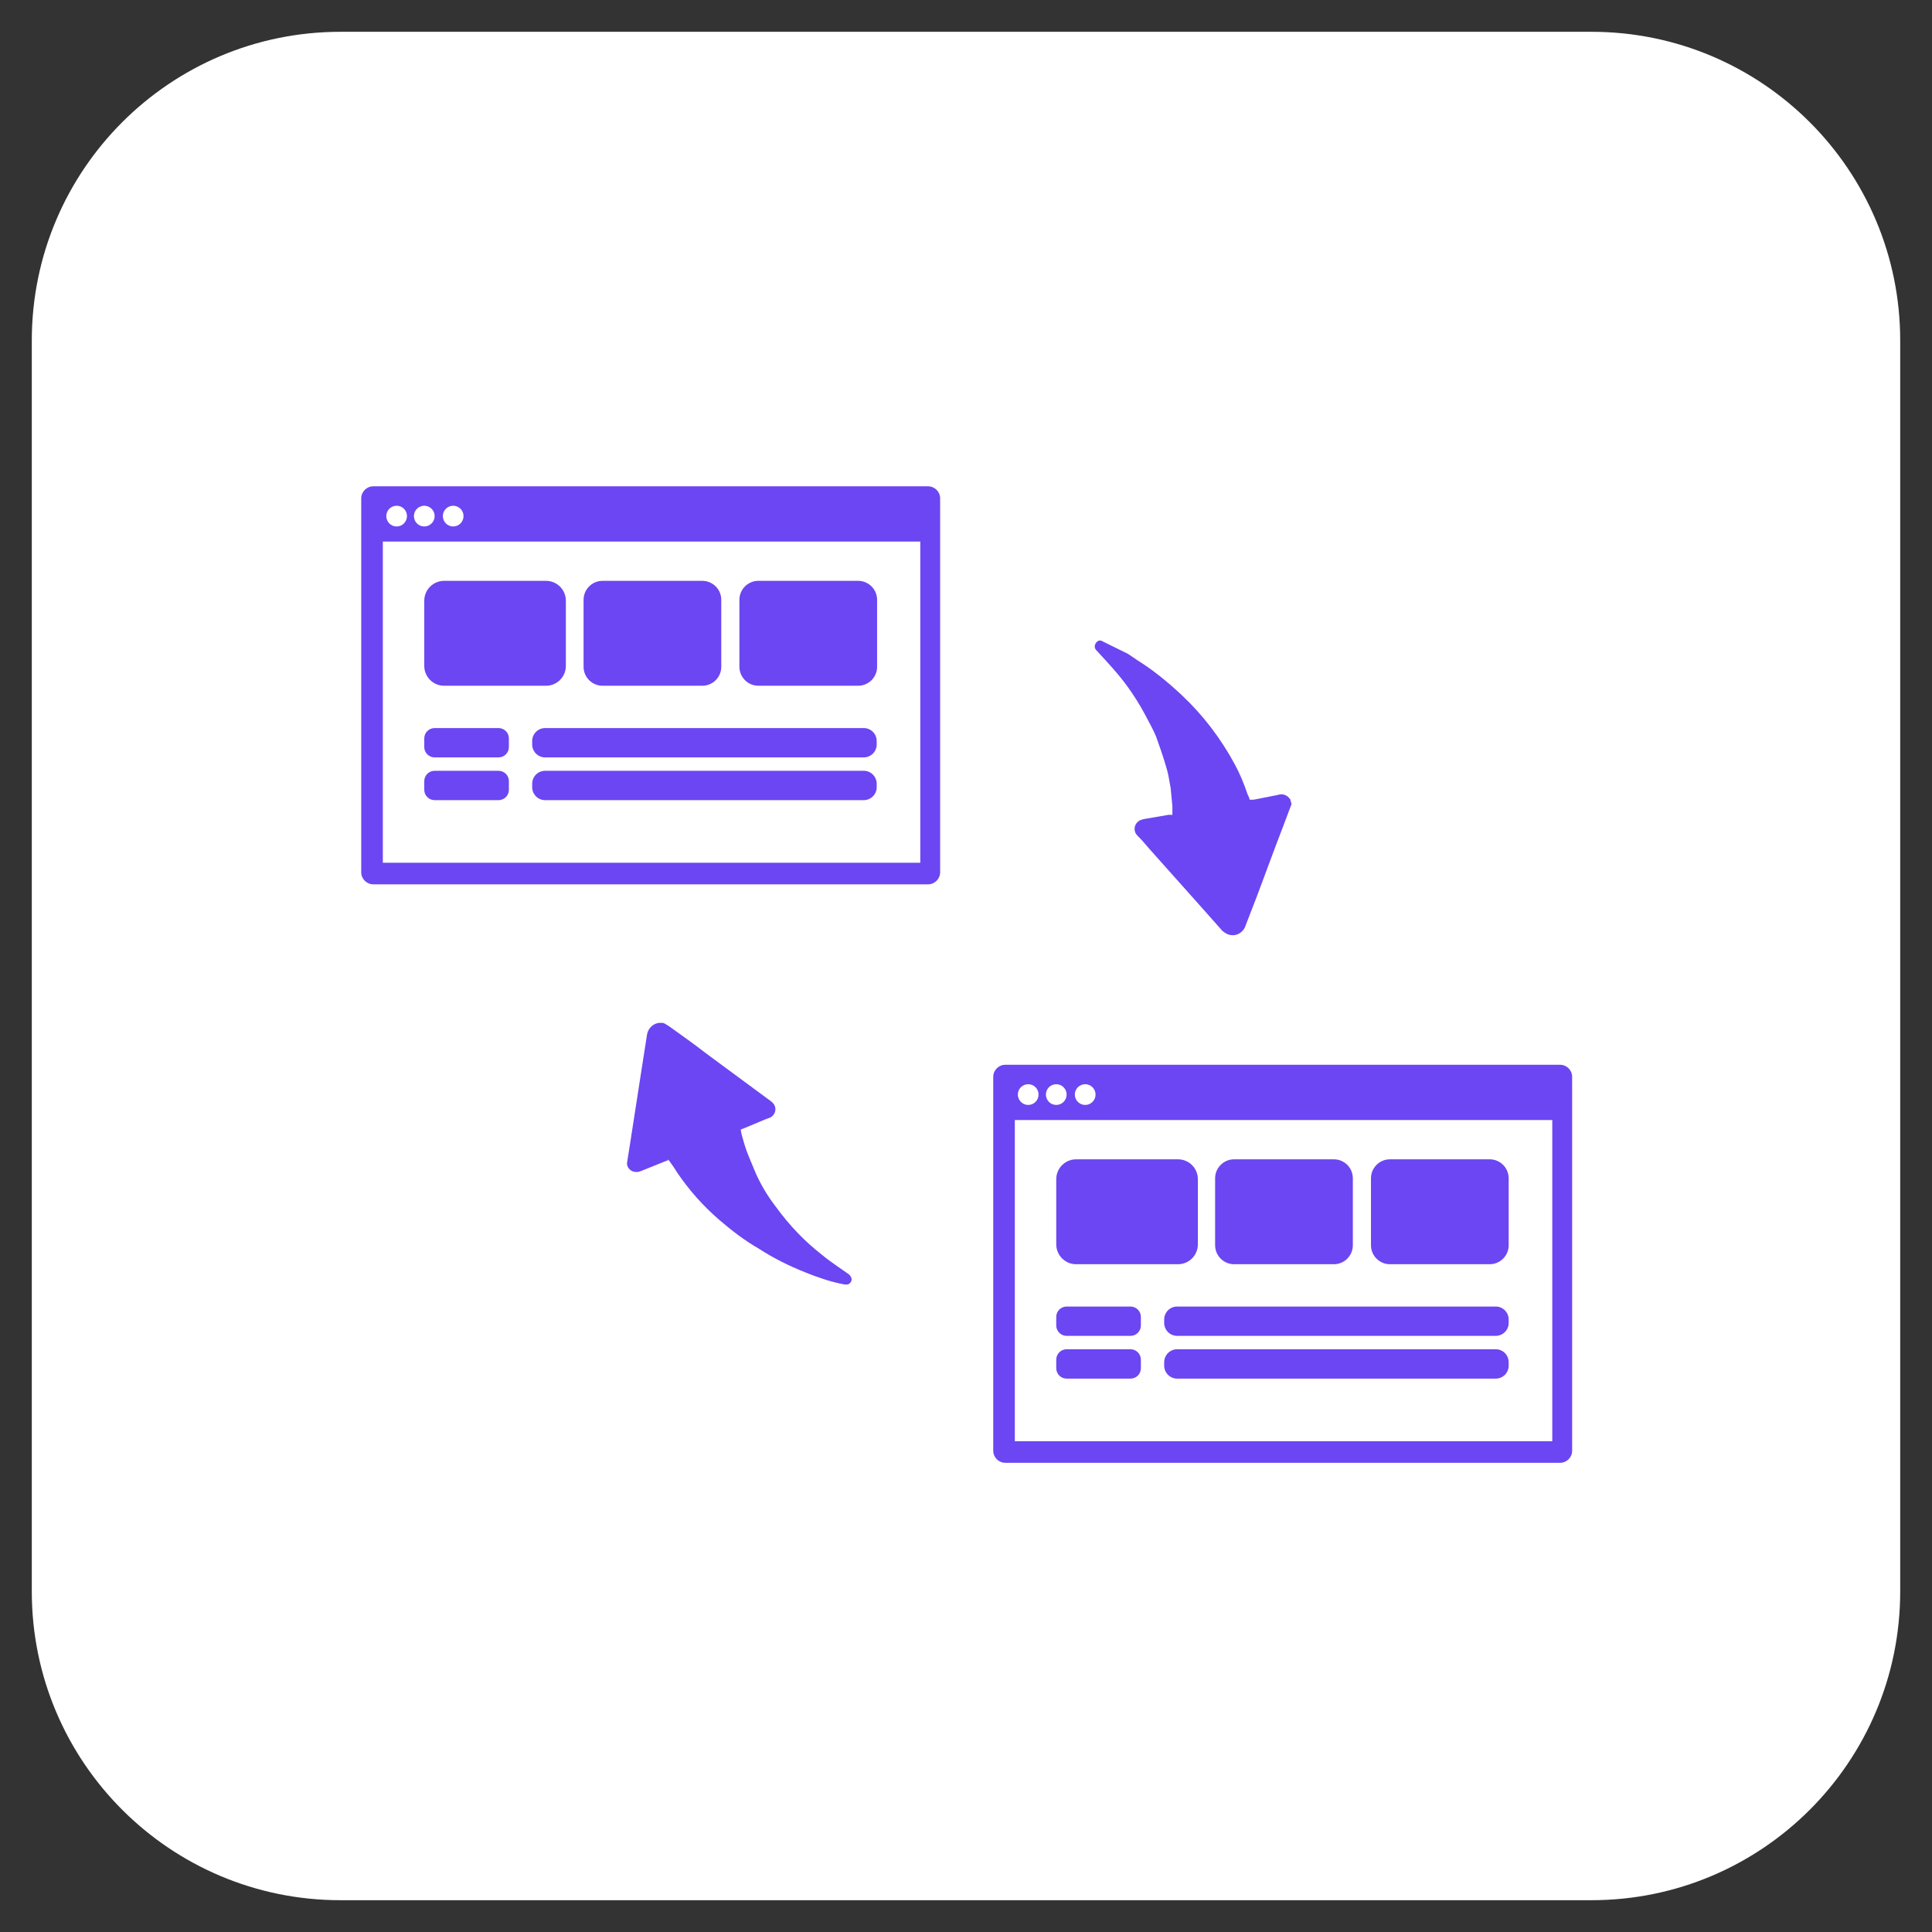 <svg width="70" height="70" viewBox="0 0 70 70" fill="none" xmlns="http://www.w3.org/2000/svg">
<rect x="0" y="0" width="70" height="70" fill="#333333" stroke="none"/>
<path d="M57.663 1.152H12.337C6.16 1.152 1.152 6.16 1.152 12.337V57.663C1.152 63.84 6.16 68.848 12.337 68.848H57.663C63.84 68.848 68.848 63.84 68.848 57.663V12.337C68.848 6.16 63.84 1.152 57.663 1.152Z" fill="white"/>
<path d="M33.625 17.62H13.526C13.285 17.62 13.088 17.816 13.088 18.058V31.603C13.088 31.845 13.285 32.041 13.526 32.041H33.625C33.867 32.041 34.063 31.845 34.063 31.603V18.058C34.063 17.816 33.867 17.62 33.625 17.62Z" fill="#6B46F2"/>
<path d="M33.344 19.622H13.871V31.259H33.344V19.622Z" fill="white"/>
<path d="M19.783 21.045H16.092C15.694 21.045 15.372 21.367 15.372 21.765V24.127C15.372 24.524 15.694 24.846 16.092 24.846H19.783C20.18 24.846 20.502 24.524 20.502 24.127V21.765C20.502 21.367 20.18 21.045 19.783 21.045Z" fill="#6B46F2"/>
<path d="M25.445 21.045H21.832C21.452 21.045 21.144 21.353 21.144 21.733V24.158C21.144 24.538 21.452 24.846 21.832 24.846H25.445C25.825 24.846 26.133 24.538 26.133 24.158V21.733C26.133 21.353 25.825 21.045 25.445 21.045Z" fill="#6B46F2"/>
<path d="M31.091 21.045H27.478C27.098 21.045 26.79 21.353 26.79 21.733V24.158C26.79 24.538 27.098 24.846 27.478 24.846H31.091C31.471 24.846 31.779 24.538 31.779 24.158V21.733C31.779 21.353 31.471 21.045 31.091 21.045Z" fill="#6B46F2"/>
<path d="M31.294 26.379H19.752C19.492 26.379 19.282 26.589 19.282 26.848V26.973C19.282 27.232 19.492 27.442 19.752 27.442H31.294C31.554 27.442 31.764 27.232 31.764 26.973V26.848C31.764 26.589 31.554 26.379 31.294 26.379Z" fill="#6B46F2"/>
<path d="M18.062 26.379H15.748C15.54 26.379 15.372 26.547 15.372 26.754V27.067C15.372 27.274 15.54 27.442 15.748 27.442H18.062C18.27 27.442 18.438 27.274 18.438 27.067V26.754C18.438 26.547 18.27 26.379 18.062 26.379Z" fill="#6B46F2"/>
<path d="M31.294 27.927H19.752C19.492 27.927 19.282 28.137 19.282 28.397V28.522C19.282 28.781 19.492 28.991 19.752 28.991H31.294C31.554 28.991 31.764 28.781 31.764 28.522V28.397C31.764 28.137 31.554 27.927 31.294 27.927Z" fill="#6B46F2"/>
<path d="M18.062 27.927H15.748C15.54 27.927 15.372 28.095 15.372 28.303V28.616C15.372 28.823 15.54 28.991 15.748 28.991H18.062C18.27 28.991 18.438 28.823 18.438 28.616V28.303C18.438 28.095 18.27 27.927 18.062 27.927Z" fill="#6B46F2"/>
<path d="M14.371 19.075C14.578 19.075 14.746 18.906 14.746 18.699C14.746 18.492 14.578 18.324 14.371 18.324C14.164 18.324 13.996 18.492 13.996 18.699C13.996 18.906 14.164 19.075 14.371 19.075Z" fill="white"/>
<path d="M15.372 19.075C15.579 19.075 15.748 18.906 15.748 18.699C15.748 18.492 15.579 18.324 15.372 18.324C15.165 18.324 14.997 18.492 14.997 18.699C14.997 18.906 15.165 19.075 15.372 19.075Z" fill="white"/>
<path d="M16.42 19.075C16.627 19.075 16.795 18.906 16.795 18.699C16.795 18.492 16.627 18.324 16.42 18.324C16.213 18.324 16.045 18.492 16.045 18.699C16.045 18.906 16.213 19.075 16.42 19.075Z" fill="white"/>
<path d="M56.524 38.579H36.425C36.183 38.579 35.987 38.775 35.987 39.017V52.562C35.987 52.804 36.183 53 36.425 53H56.524C56.766 53 56.962 52.804 56.962 52.562V39.017C56.962 38.775 56.766 38.579 56.524 38.579Z" fill="#6B46F2"/>
<path d="M56.242 40.581H36.769V52.218H56.242V40.581Z" fill="white"/>
<path d="M42.681 42.004H38.99C38.593 42.004 38.27 42.326 38.27 42.724V45.086C38.27 45.483 38.593 45.805 38.99 45.805H42.681C43.079 45.805 43.401 45.483 43.401 45.086V42.724C43.401 42.326 43.079 42.004 42.681 42.004Z" fill="#6B46F2"/>
<path d="M48.328 42.004H44.715C44.335 42.004 44.026 42.312 44.026 42.693V45.117C44.026 45.497 44.335 45.805 44.715 45.805H48.328C48.708 45.805 49.016 45.497 49.016 45.117V42.693C49.016 42.312 48.708 42.004 48.328 42.004Z" fill="#6B46F2"/>
<path d="M53.974 42.004H50.361C49.981 42.004 49.673 42.312 49.673 42.693V45.117C49.673 45.497 49.981 45.805 50.361 45.805H53.974C54.354 45.805 54.662 45.497 54.662 45.117V42.693C54.662 42.312 54.354 42.004 53.974 42.004Z" fill="#6B46F2"/>
<path d="M54.193 47.338H42.65C42.391 47.338 42.181 47.548 42.181 47.807V47.932C42.181 48.191 42.391 48.401 42.65 48.401H54.193C54.452 48.401 54.662 48.191 54.662 47.932V47.807C54.662 47.548 54.452 47.338 54.193 47.338Z" fill="#6B46F2"/>
<path d="M40.961 47.338H38.646C38.439 47.338 38.27 47.506 38.27 47.713V48.026C38.27 48.233 38.439 48.401 38.646 48.401H40.961C41.168 48.401 41.336 48.233 41.336 48.026V47.713C41.336 47.506 41.168 47.338 40.961 47.338Z" fill="#6B46F2"/>
<path d="M54.193 48.886H42.65C42.391 48.886 42.181 49.096 42.181 49.356V49.481C42.181 49.74 42.391 49.95 42.65 49.95H54.193C54.452 49.95 54.662 49.74 54.662 49.481V49.356C54.662 49.096 54.452 48.886 54.193 48.886Z" fill="#6B46F2"/>
<path d="M40.961 48.886H38.646C38.439 48.886 38.27 49.054 38.27 49.262V49.575C38.27 49.782 38.439 49.95 38.646 49.95H40.961C41.168 49.95 41.336 49.782 41.336 49.575V49.262C41.336 49.054 41.168 48.886 40.961 48.886Z" fill="#6B46F2"/>
<path d="M37.254 40.034C37.461 40.034 37.629 39.865 37.629 39.658C37.629 39.451 37.461 39.283 37.254 39.283C37.047 39.283 36.878 39.451 36.878 39.658C36.878 39.865 37.047 40.034 37.254 40.034Z" fill="white"/>
<path d="M38.27 40.034C38.478 40.034 38.646 39.865 38.646 39.658C38.646 39.451 38.478 39.283 38.27 39.283C38.063 39.283 37.895 39.451 37.895 39.658C37.895 39.865 38.063 40.034 38.27 40.034Z" fill="white"/>
<path d="M39.319 40.034C39.526 40.034 39.694 39.865 39.694 39.658C39.694 39.451 39.526 39.283 39.319 39.283C39.111 39.283 38.943 39.451 38.943 39.658C38.943 39.865 39.111 40.034 39.319 40.034Z" fill="white"/>
<path d="M46.795 29.132C46.592 29.664 46.404 30.18 46.185 30.743L45.544 32.463L45.121 33.558C45.027 33.809 44.761 33.949 44.496 33.855C44.417 33.824 44.355 33.777 44.292 33.73L43.557 32.901L41.618 30.727C41.477 30.555 41.336 30.399 41.18 30.242C41.07 30.102 41.086 29.898 41.227 29.773C41.258 29.758 41.273 29.742 41.289 29.726L41.43 29.679L42.337 29.523H42.478V29.21L42.415 28.553L42.353 28.209C42.322 28.006 42.259 27.802 42.196 27.599C42.102 27.286 41.993 26.989 41.883 26.676C41.79 26.457 41.68 26.254 41.571 26.05C41.242 25.409 40.836 24.799 40.351 24.252C40.147 24.017 39.928 23.783 39.725 23.564C39.647 23.485 39.647 23.376 39.709 23.298C39.756 23.22 39.835 23.188 39.913 23.22C39.913 23.22 39.928 23.22 39.944 23.235L40.867 23.689L41.211 23.923C41.79 24.283 42.322 24.721 42.822 25.19C43.588 25.91 44.23 26.754 44.73 27.677C44.918 28.021 45.074 28.397 45.199 28.772C45.231 28.835 45.262 28.897 45.278 28.975H45.418L46.294 28.803C46.466 28.741 46.638 28.803 46.748 28.96L46.795 29.132Z" fill="#6B46F2"/>
<path d="M24.209 42.036L24.084 42.083L23.193 42.442C23.099 42.474 22.989 42.474 22.895 42.427C22.77 42.364 22.692 42.223 22.724 42.098L22.833 41.41C22.974 40.503 23.114 39.596 23.255 38.688L23.443 37.484C23.49 37.218 23.724 37.031 23.99 37.062C24.022 37.062 24.037 37.062 24.069 37.078L24.225 37.171C24.679 37.5 25.132 37.813 25.57 38.157L27.901 39.877L27.979 39.94C28.12 40.065 28.135 40.268 28.01 40.409C27.979 40.44 27.948 40.472 27.916 40.487L27.744 40.55L26.962 40.878L26.837 40.925C26.853 41.019 26.868 41.113 26.9 41.207C26.962 41.441 27.04 41.692 27.134 41.911C27.197 42.067 27.259 42.208 27.322 42.364C27.525 42.865 27.807 43.334 28.135 43.756C28.605 44.398 29.152 44.976 29.778 45.461C30.075 45.711 30.419 45.93 30.747 46.165C30.81 46.212 30.841 46.274 30.857 46.337C30.857 46.447 30.779 46.54 30.685 46.54H30.607C30.356 46.493 30.106 46.431 29.871 46.353C29.637 46.274 29.402 46.196 29.183 46.102C28.589 45.868 28.026 45.586 27.494 45.242C26.978 44.945 26.509 44.585 26.055 44.194C25.476 43.694 24.976 43.131 24.538 42.489C24.444 42.333 24.334 42.176 24.209 42.004V42.036Z" fill="#6B46F2"/>
</svg>
